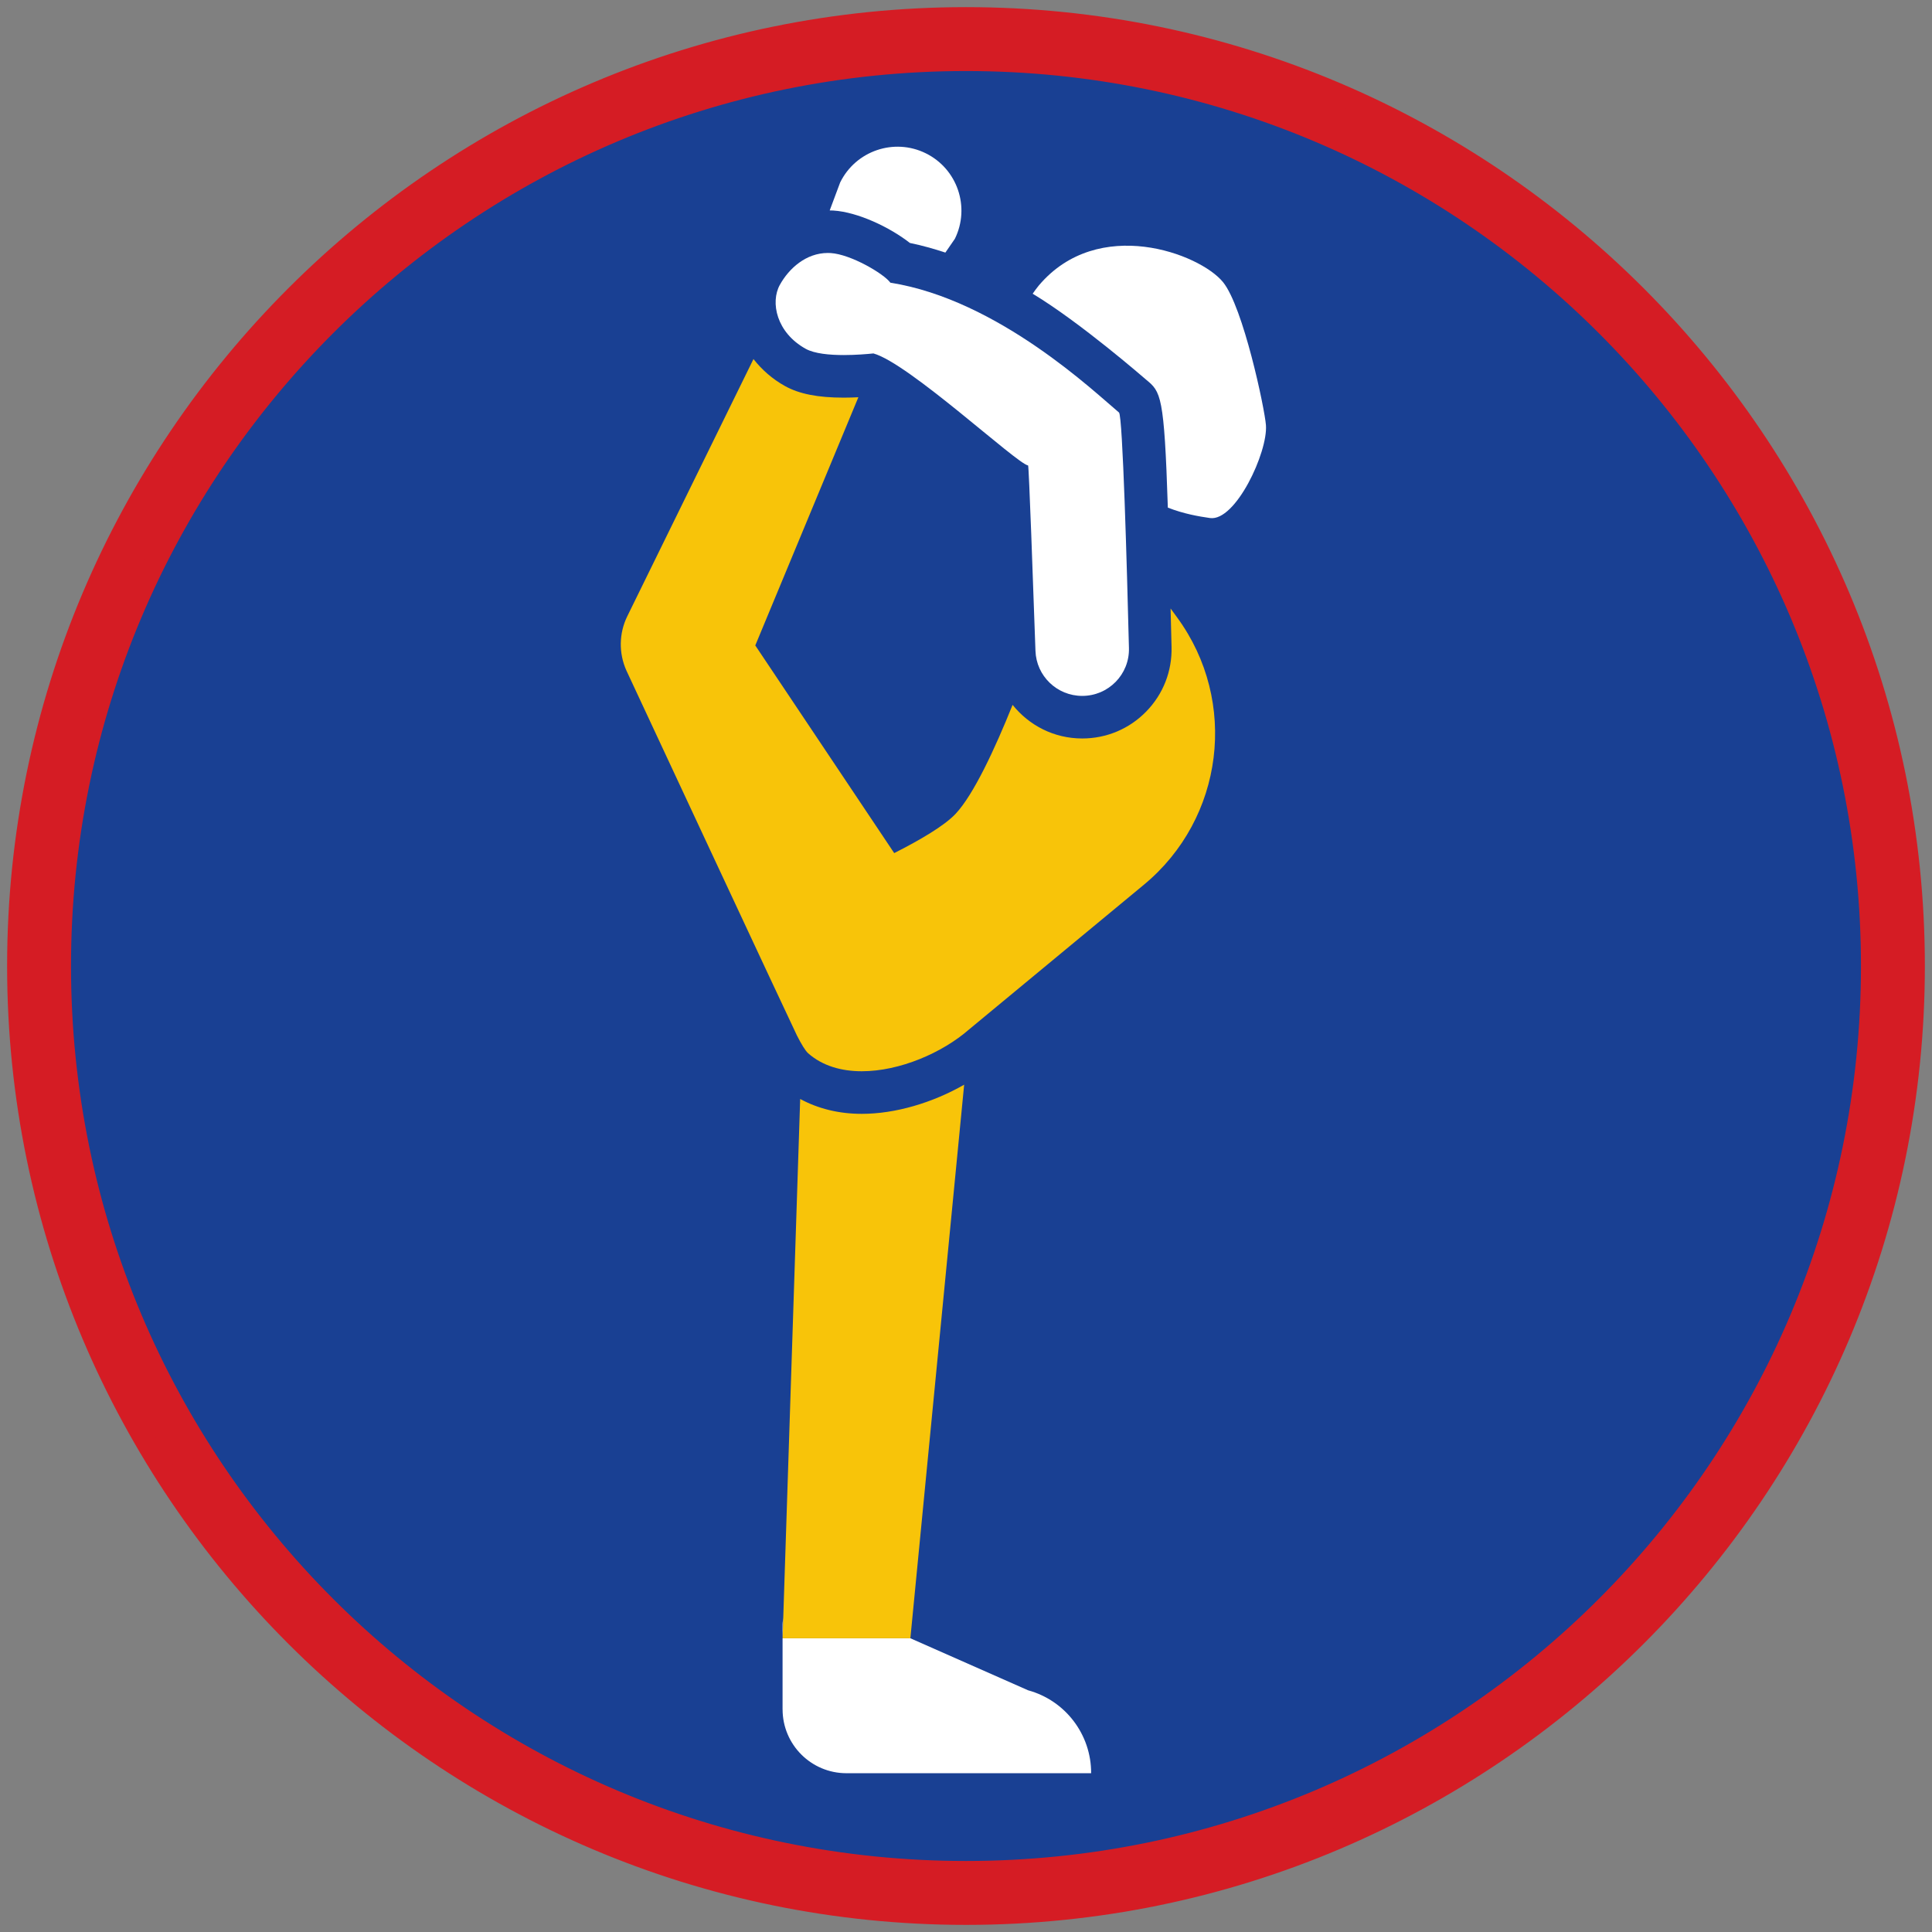 <?xml version="1.0" encoding="iso-8859-1"?>
<!-- Generator: Adobe Illustrator 22.1.0, SVG Export Plug-In . SVG Version: 6.00 Build 0)  -->
<svg version="1.1" xmlns="http://www.w3.org/2000/svg" xmlns:xlink="http://www.w3.org/1999/xlink" x="0px" y="0px"
	 viewBox="0 0 90.709 90.709" style="enable-background:new 0 0 90.709 90.709;" xml:space="preserve">
<rect x="0" y="0" width="90.709" height="90.709" fill="#808080" stroke="none"/>
<g id="ratownik-1">
	<g>
		<g>
			<circle style="fill:#194093;" cx="45.354" cy="45.354" r="43.52"/>
			<g>
				<path style="fill:#d51c24; stroke:#d51c24;" d="M45.354,2.835c23.483,0,42.52,19.037,42.52,42.52s-19.037,42.52-42.52,42.52
					s-42.52-19.037-42.52-42.52S21.871,2.835,45.354,2.835 M45.354,0.835c-24.548,0-44.52,19.971-44.52,44.52
					s19.971,44.52,44.52,44.52s44.52-19.971,44.52-44.52S69.903,0.835,45.354,0.835L45.354,0.835z"/>
			</g>
		</g>
	</g>
</g>
<g id="Warstwa_4">
	<g>
		<path style="fill:none;" d="M40.864,38.378c1.231-0.613,2.211-1.182,2.544-1.535c0.831-0.882,2.16-4.033,3.187-6.863
			c-0.142-4.053-0.221-6.052-0.263-7.012c-0.382-0.295-0.86-0.687-1.499-1.21c-1.076-0.882-3.212-2.633-4.128-3.129
			c-0.125,0.009-0.263,0.016-0.403,0.023l-4.84,11.653L40.864,38.378z"/>
		<path style="fill:#FFFFFF;" d="M53.815,17.829c0.685,0.568,0.847,0.709,1.016,6.004c0.746,0.293,1.454,0.414,1.978,0.489
			c1.201,0.171,2.723-3.092,2.628-4.361c-0.058-0.778-1.068-5.555-2.016-6.716c-1.093-1.341-5.859-3.133-8.644,0.154
			c-0.108,0.128-0.198,0.26-0.292,0.391C50.733,15.147,53.715,17.746,53.815,17.829z"/>
		<path style="fill:#FFFFFF;" d="M36.743,76.271v0.647l0.031-0.958C36.763,76.064,36.743,76.165,36.743,76.271z"/>
		<path style="fill:#FFFFFF;" d="M36.743,80.254c0,1.657,1.343,3,3,3H51.23c0.005-1.817-1.207-3.412-2.959-3.893l-5.529-2.443h-6
			V80.254z"/>
		<path style="fill:#F8C409;" d="M37.569,51.598l-0.826,25.32h6l2.525-25.991c-1.493,0.854-3.237,1.369-4.805,1.369
			C39.384,52.297,38.406,52.051,37.569,51.598z"/>
		<path style="fill:#FFFFFF;" d="M42.72,11.407c0.566,0.117,1.122,0.272,1.666,0.452l0.447-0.649
			c0.729-1.487,0.116-3.285-1.372-4.015c-1.484-0.729-3.284-0.116-4.015,1.372l-0.491,1.313c0.057,0.001,0.113,0.002,0.17,0.005
			C40.274,9.956,41.774,10.668,42.72,11.407z"/>
		<path style="fill:#F8C409;" d="M37.418,48.619l0.004,0.008l0,0c0.198,0.387,0.388,0.708,0.525,0.828
			c0.674,0.593,1.563,0.841,2.516,0.841c1.777,0,3.78-0.863,5.04-1.967l8.208-6.794c3.754-3.107,4.439-8.6,1.564-12.535
			l-0.315-0.431c0.014,0.572,0.029,1.17,0.045,1.809c0.028,1.138-0.394,2.213-1.188,3.028c-0.796,0.816-1.864,1.266-3.007,1.266
			c-1.33,0-2.5-0.619-3.268-1.578c-0.833,2.07-1.829,4.217-2.68,5.12c-0.524,0.556-1.653,1.219-2.878,1.84l-6.523-9.75l4.84-11.653
			c-0.218,0.011-0.445,0.019-0.684,0.019c-1.212,0-2.088-0.172-2.757-0.542c-0.593-0.328-1.088-0.766-1.484-1.27L29.453,28.93
			c-0.395,0.804-0.409,1.742-0.04,2.559C29.413,31.489,37.223,48.237,37.418,48.619z"/>
		<path style="fill:#FFFFFF;" d="M52.538,19.368c-1.084-0.899-5.655-5.294-10.733-6.095c-0.315-0.427-1.858-1.333-2.804-1.392
			c-0.045-0.003-0.09-0.004-0.135-0.004c-1.014,0-1.82,0.717-2.252,1.498c-0.452,0.816-0.162,2.241,1.216,3.003
			c0.412,0.228,1.123,0.292,1.788,0.292c0.565,0,1.099-0.046,1.39-0.076c1.669,0.462,6.742,5.188,7.263,5.26
			c0.038,0.051,0.236,5.568,0.345,8.703c0.041,1.182,1.011,2.116,2.194,2.116c1.234,0,2.226-1.01,2.195-2.244
			C52.913,26.674,52.712,19.512,52.538,19.368z"/>
	</g>
</g>
</svg>
